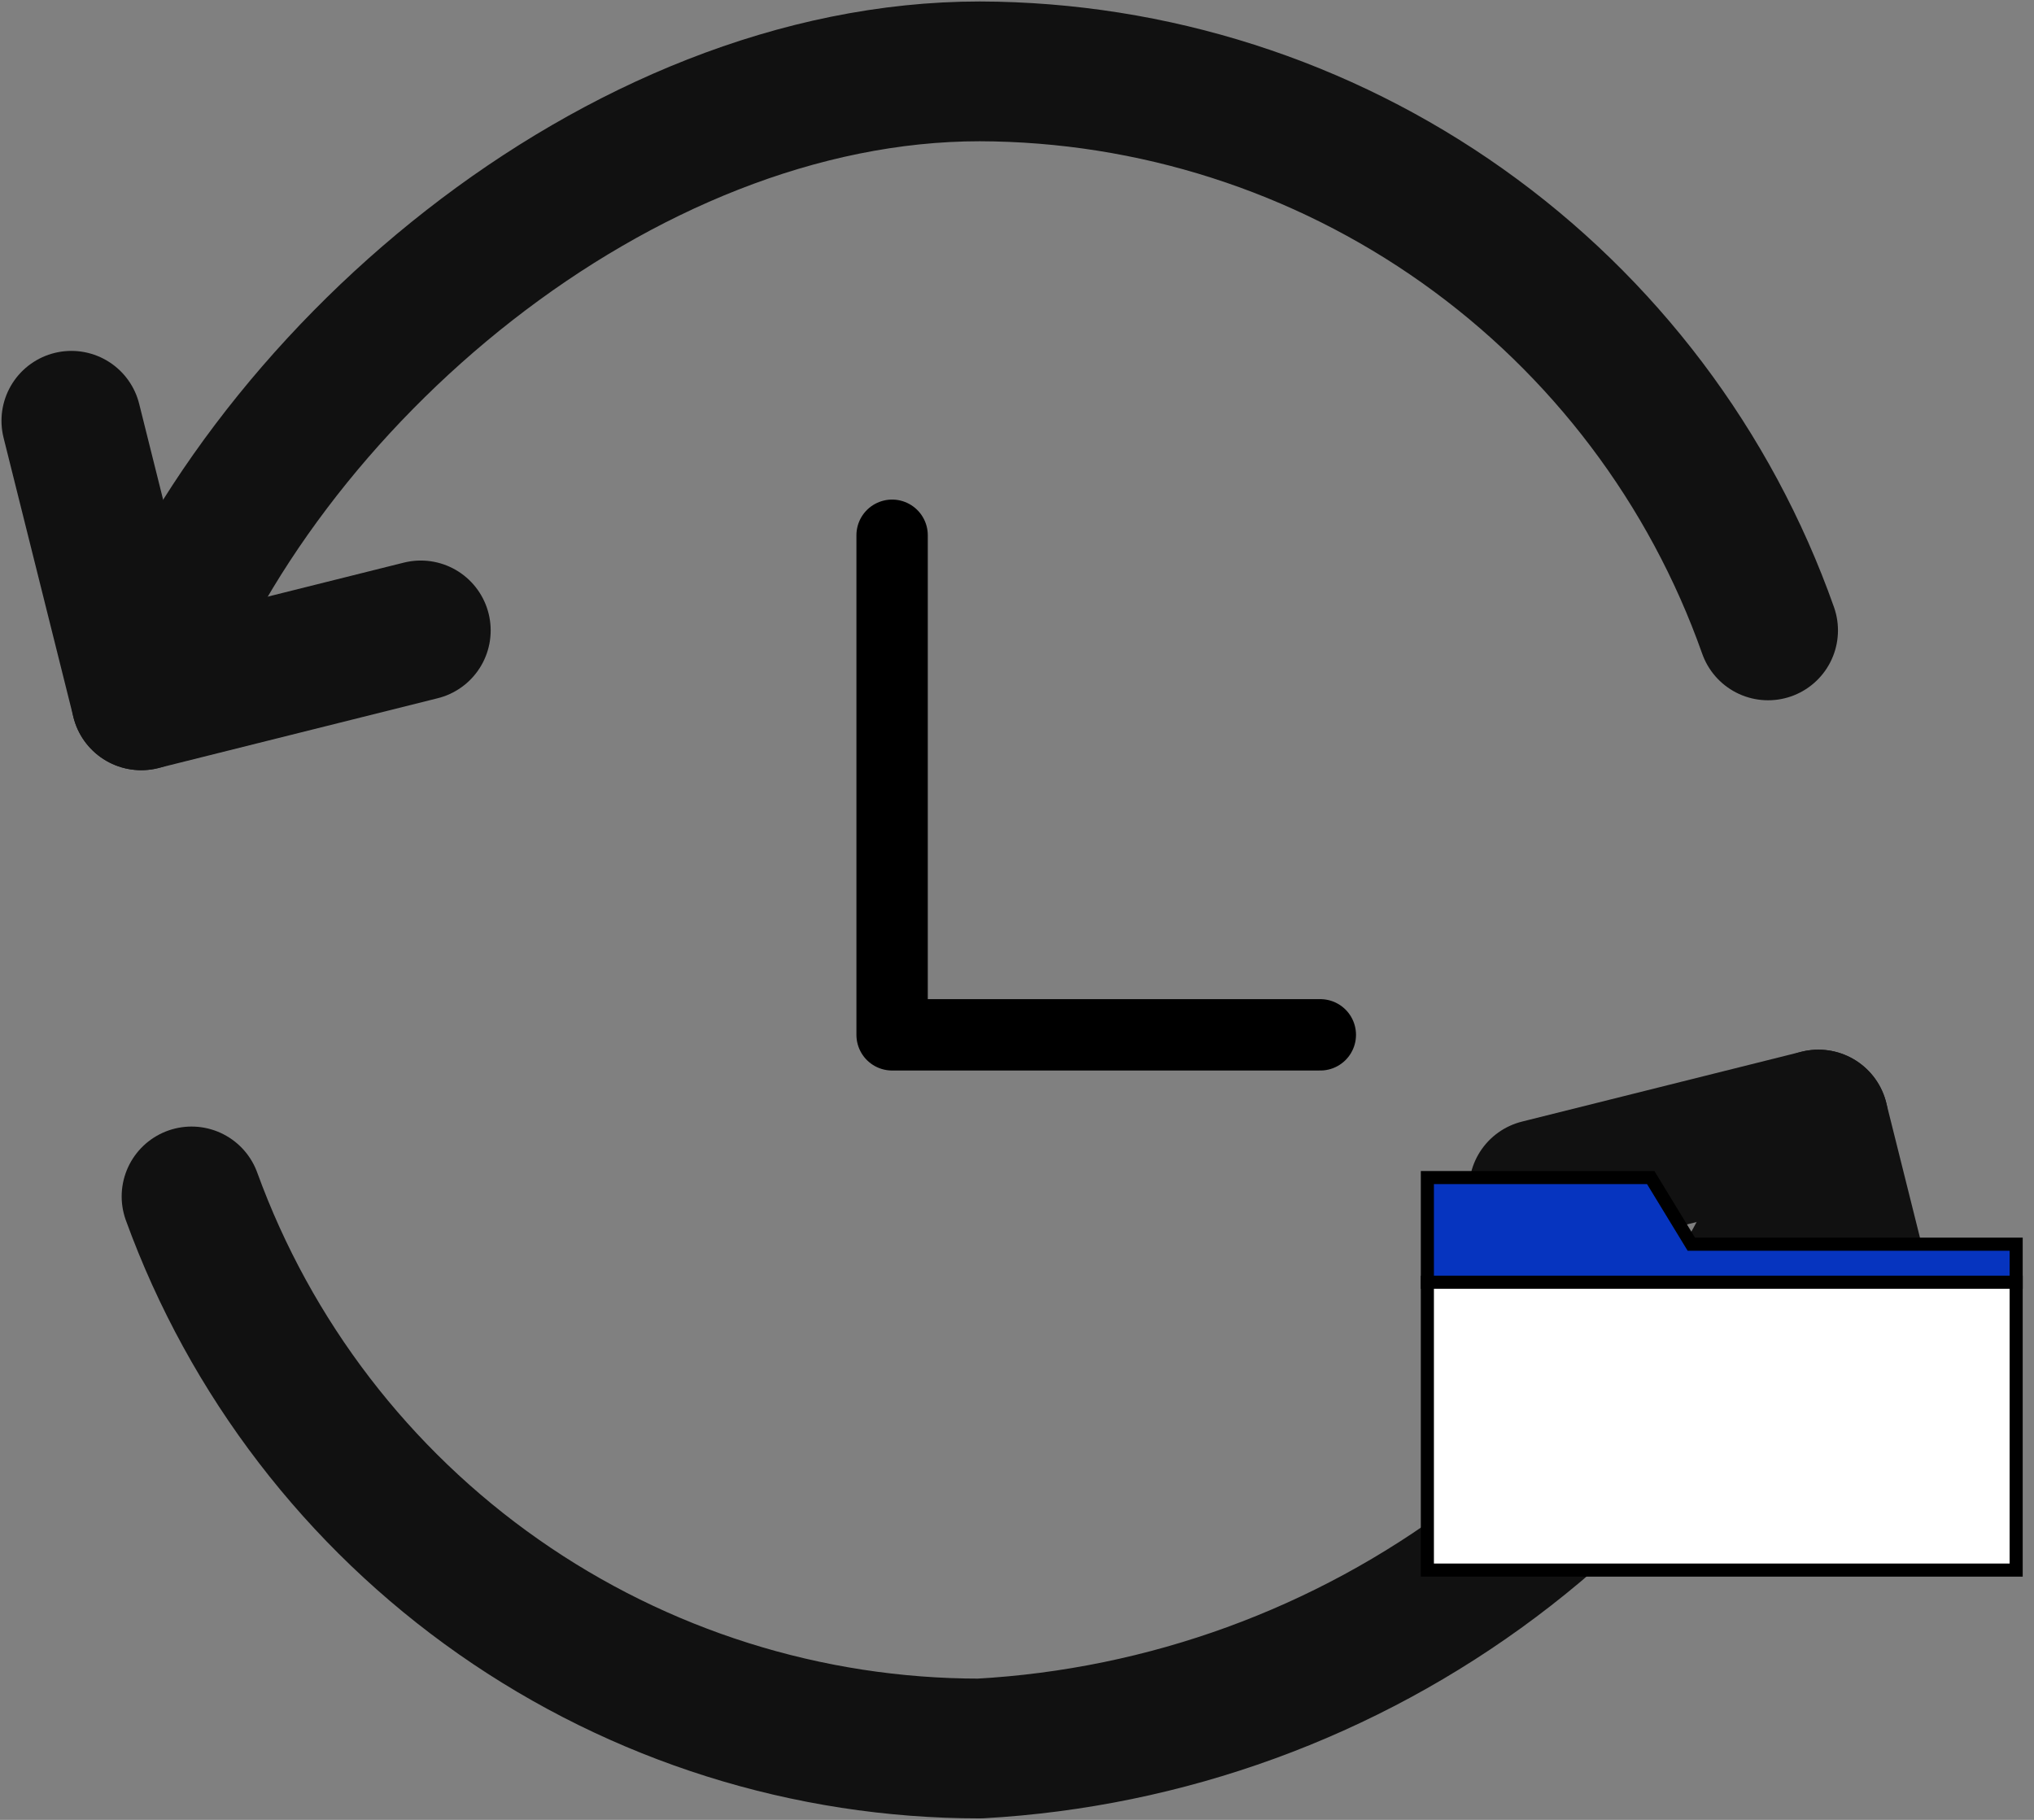 <svg width="57" height="51" viewBox="0 0 57 51" fill="none" xmlns="http://www.w3.org/2000/svg">
<rect x="0" y="0" width="57" height="51" fill="#808080" stroke="none"/>
<path d="M25 15V29H37" stroke="black" stroke-width="2" stroke-linecap="round" stroke-linejoin="round"/>
<path d="M43.125 33.332L50.958 31.374L52.916 39.207" stroke="#111111" stroke-width="3.917" stroke-linecap="round" stroke-linejoin="round"/>
<path d="M50.958 31.375C49.218 36.305 46.058 40.609 41.876 43.745C37.694 46.882 32.678 48.71 27.458 49C22.633 49.001 17.925 47.517 13.973 44.749C10.021 41.981 7.017 38.064 5.368 33.529M11.792 17.667L3.958 19.625L2 11.792" stroke="#111111" stroke-width="3.917" stroke-linecap="round" stroke-linejoin="round"/>
<path d="M3.958 19.625C7.248 10.617 17.353 2 27.458 2C32.306 2.014 37.032 3.527 40.986 6.331C44.941 9.136 47.932 13.095 49.548 17.666" stroke="#111111" stroke-width="3.917" stroke-linecap="round" stroke-linejoin="round"/>
<path d="M40 35.933V33H46.259L47.397 34.867H56.5V35.933H40Z" fill="#0634BF" stroke="black" stroke-width="0.367"/>
<path d="M40 44V35.934H56.5V44H40Z" fill="white" stroke="black" stroke-width="0.367"/>
</svg>
